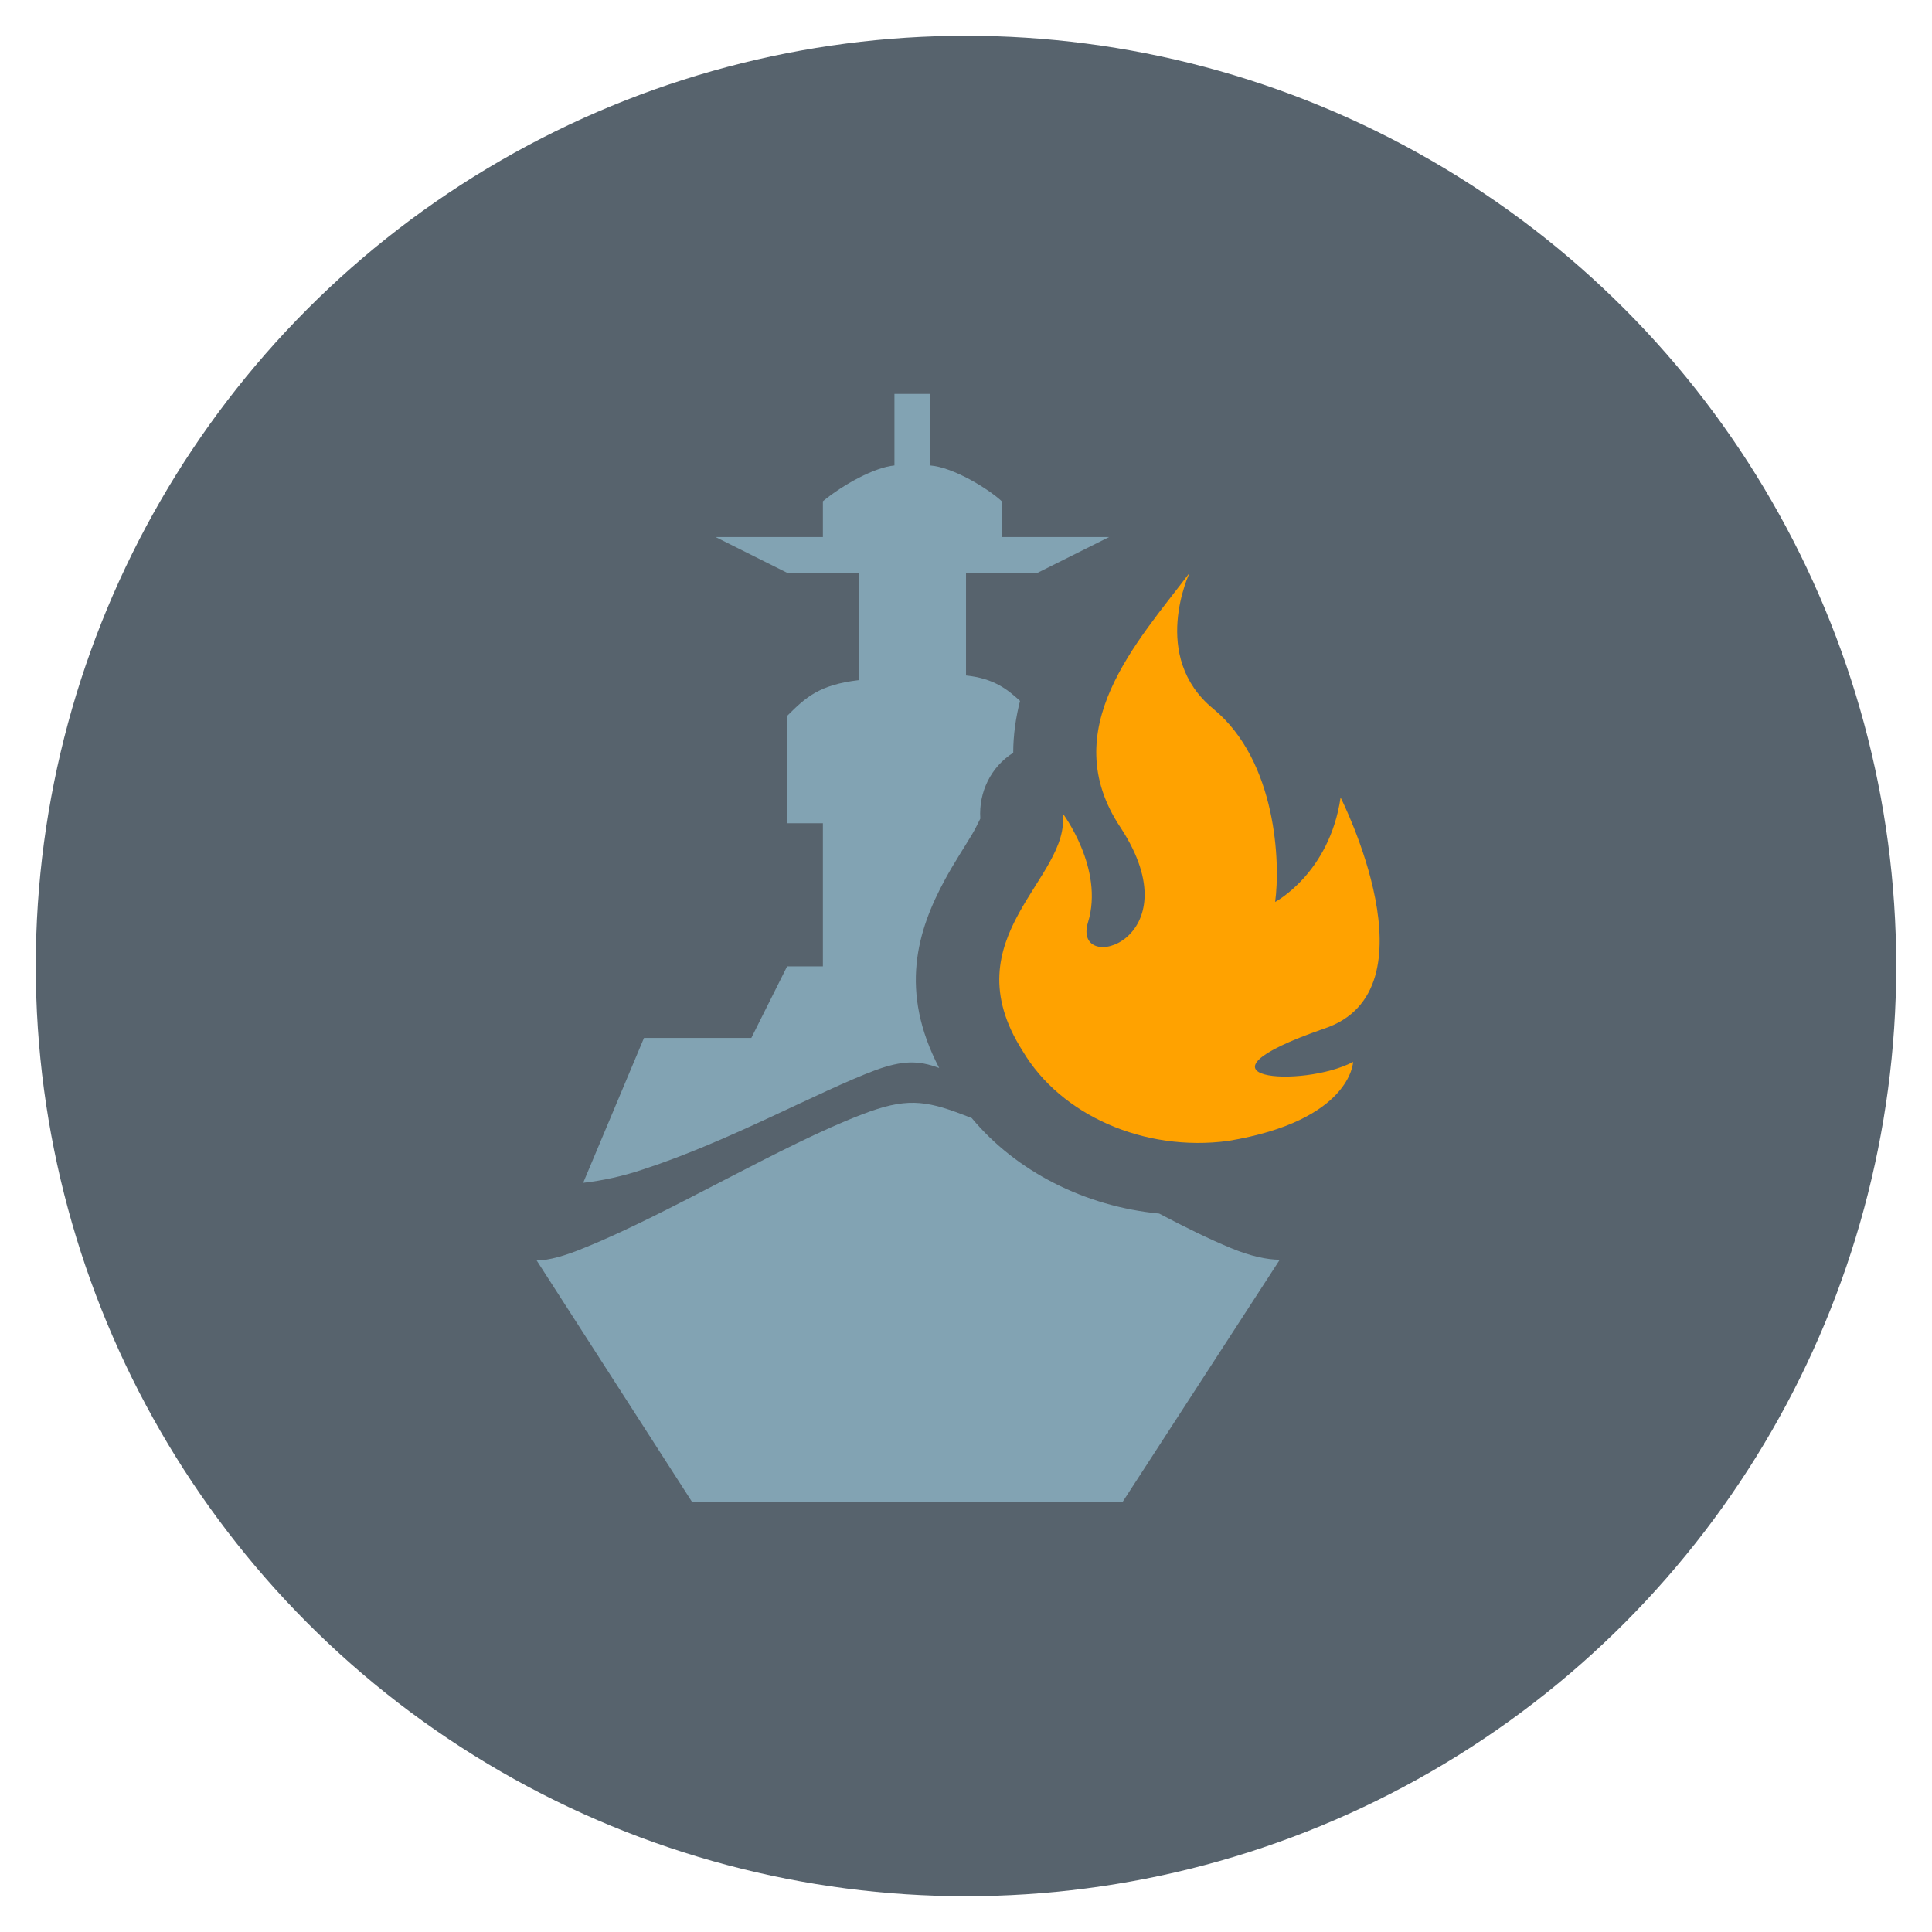 <?xml version="1.0" encoding="UTF-8"?>
<svg id="Layer_1" data-name="Layer 1" xmlns="http://www.w3.org/2000/svg" width="54" height="54" viewBox="0 0 54 54">
  <defs>
    <style>
      .cls-1 {
        fill: #10212f;
        opacity: .7;
      }

      .cls-1, .cls-2, .cls-3 {
        stroke-width: 0px;
      }

      .cls-2 {
        fill: #ffa200;
      }

      .cls-2, .cls-3 {
        fill-rule: evenodd;
      }

      .cls-3 {
        fill: #82a3b3;
      }
    </style>
  </defs>
  <circle class="cls-1" cx="27" cy="27" r="26"/>
  <path class="cls-3" d="m19.35,41.99v.02s0-.02,0-.02h0Zm6.9-12.14c-.59-.22-1.03-.21-1.78.06-1.62.61-4.09,1.99-6.48,2.77-.59.2-1.16.32-1.69.38l1.7-4.05h3l1-2h1v-4h-1v-3c.52-.52.9-.87,2-1v-3h-2l-2-1h3v-1c.57-.47,1.45-.95,2-1v-2h1v2c.64.05,1.61.64,2,1v1h3l-2,1h-2v2.87c.77.08,1.15.38,1.51.71-.12.47-.19.96-.19,1.45-.62.39-.97,1.1-.92,1.84-.04.08-.15.31-.23.44-.24.4-.51.81-.75,1.25-.79,1.45-1.29,3.13-.17,5.28Zm-6.9,12.14l-4.35-6.76c.34,0,.8-.13,1.35-.36,2.31-.93,5.53-2.88,7.74-3.72,1.21-.47,1.76-.4,2.81,0,.09.03.17.07.26.1,1.24,1.49,3.16,2.47,5.24,2.67.72.38,1.41.72,2.02.97.53.22,1,.32,1.35.32l-4.4,6.78h-12.04Z"/>
  <path class="cls-2" d="m34.32,31.89c-2.33.31-4.67-.71-5.74-2.52-2.03-3.19,1.37-4.82,1.12-6.64,0,0,1.17,1.55.71,3.05s2.99.53.91-2.65c-1.83-2.74.46-5.18,1.93-7.12,0,0-1.12,2.34.66,3.8,1.78,1.46,1.88,4.34,1.73,5.4,0,0,1.52-.8,1.83-2.92,0,0,2.74,5.4-.46,6.46-4.11,1.42-.61,1.68.81.93,0,0-.05,1.64-3.5,2.21Z"/>
</svg>